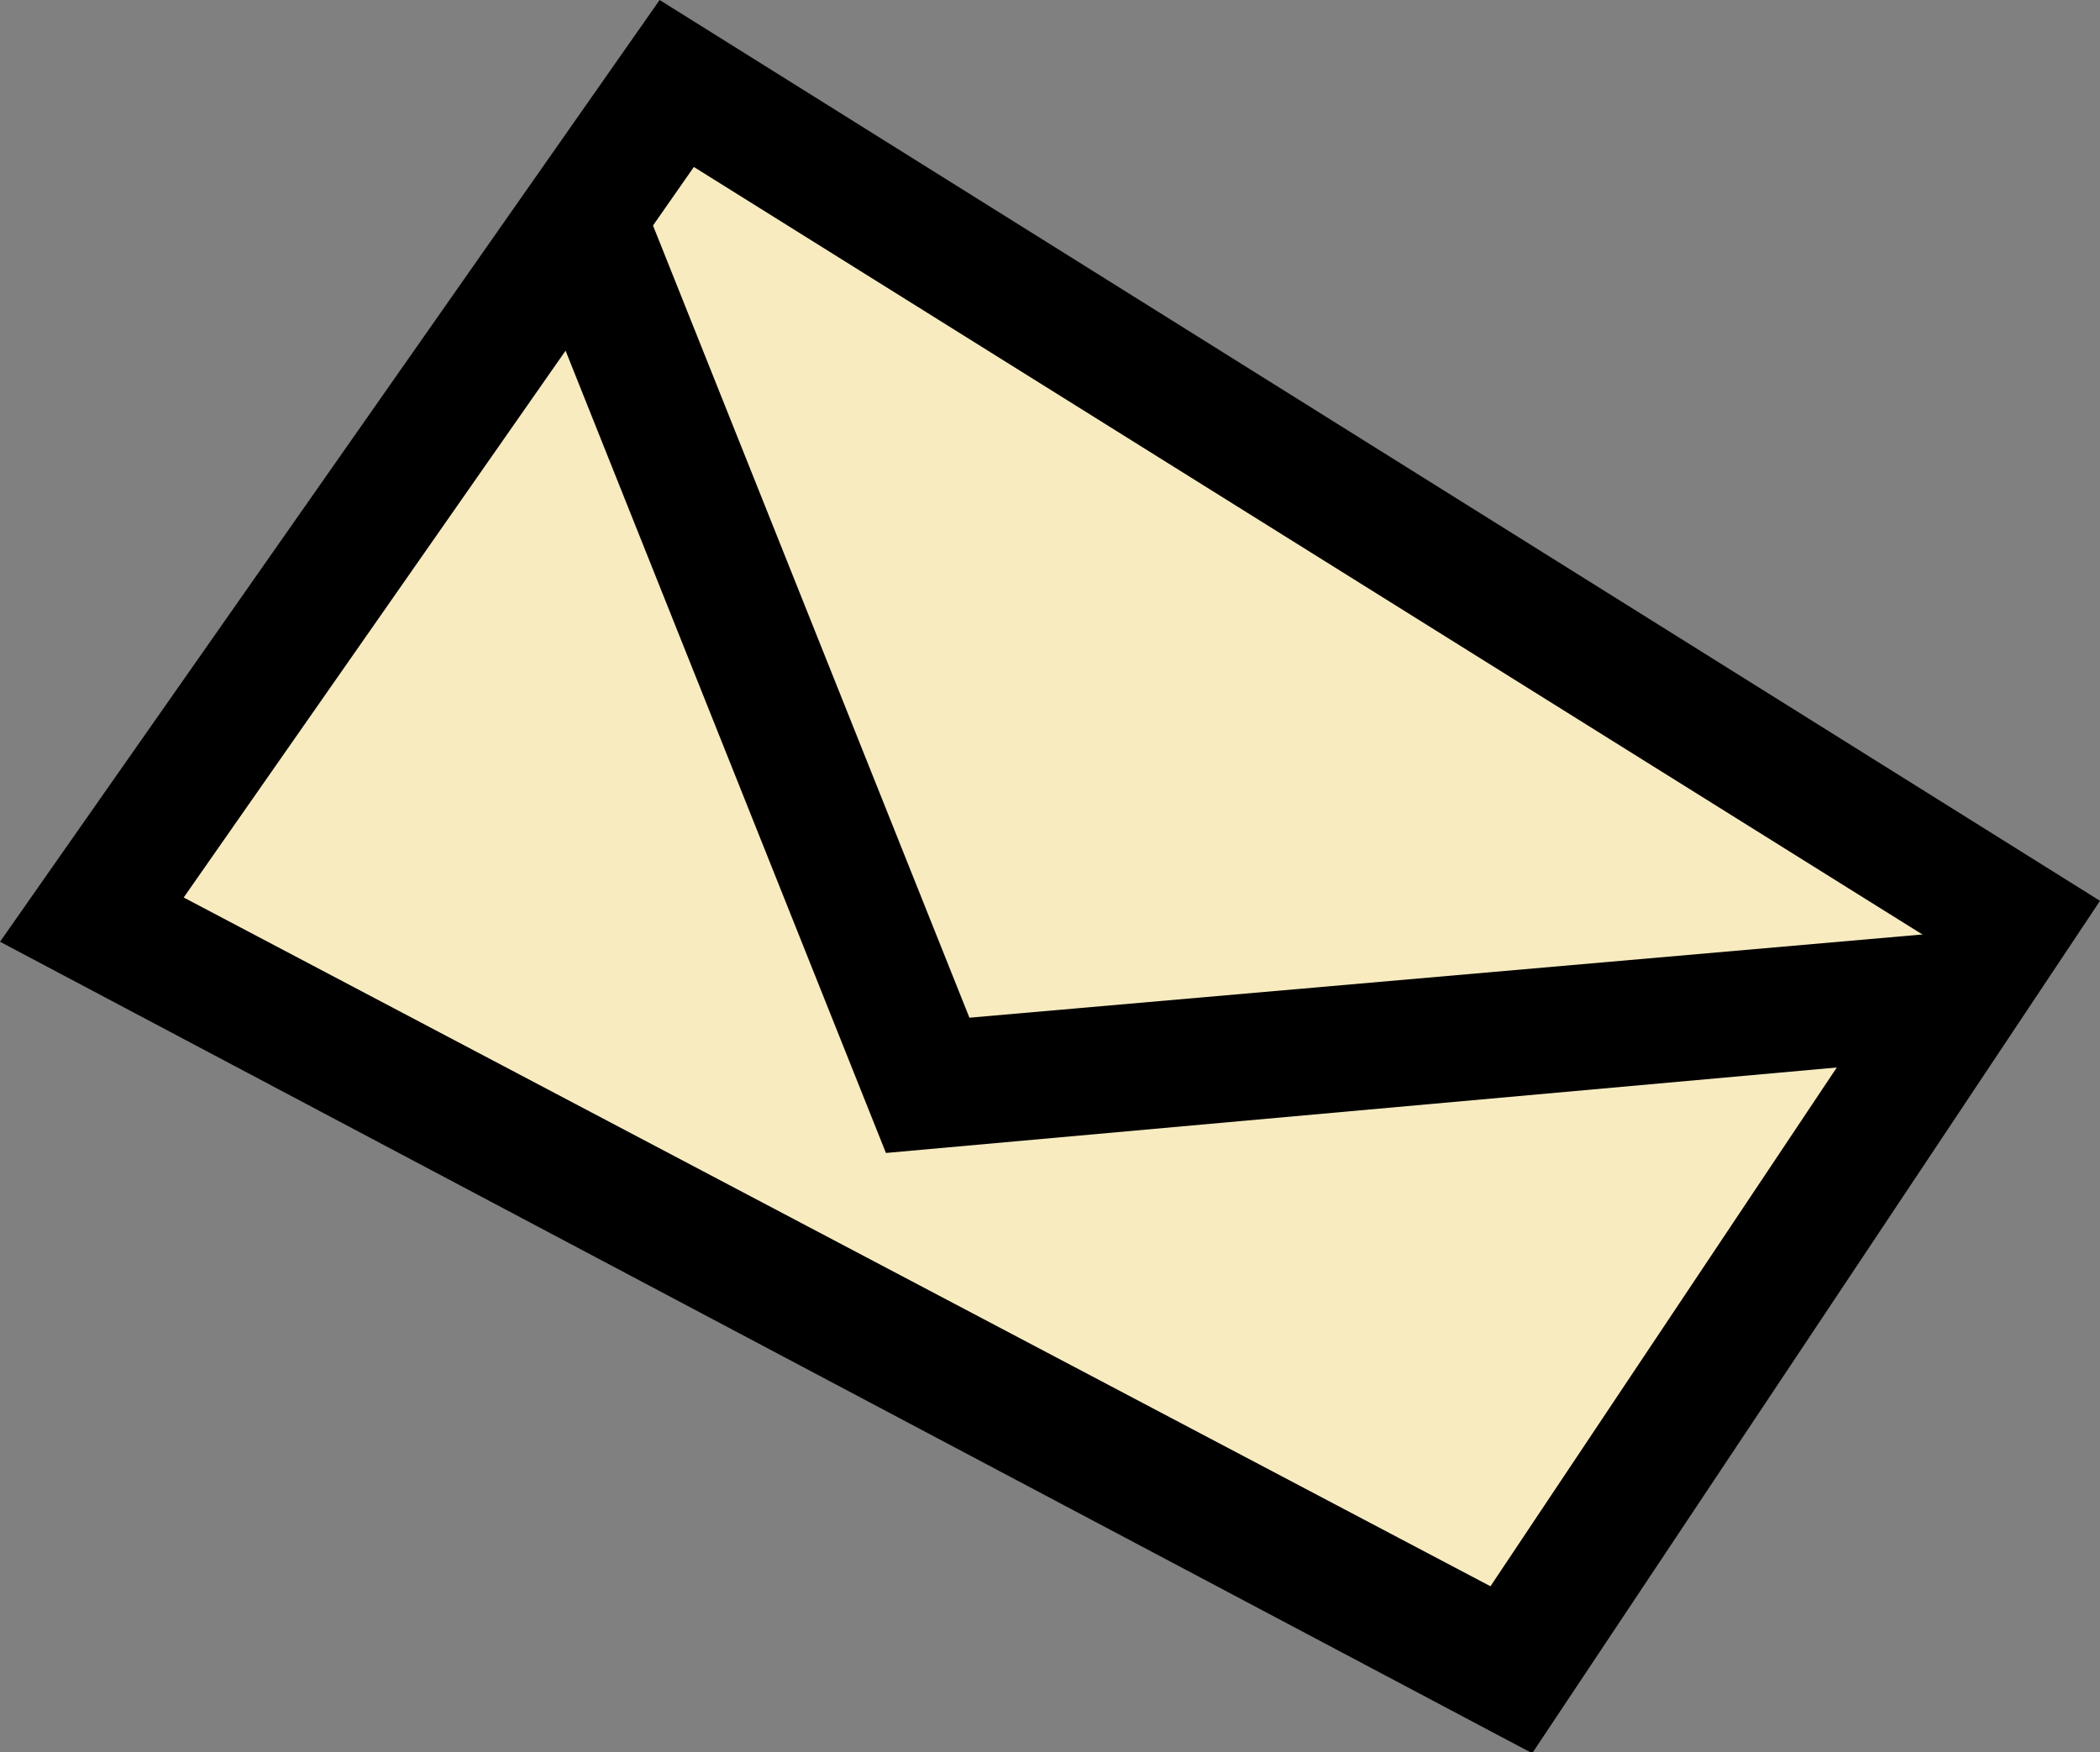 <svg xmlns="http://www.w3.org/2000/svg" viewBox="0 0 25.15 20.99"><rect x="0" y="0" width="25.15" height="20.99" fill="#808080" stroke="none"/><defs><style>.cls-1{fill:#f8ebc0;}</style></defs><title>Ресурс 6</title><g id="Слой_2" data-name="Слой 2"><g id="Слой_2-2" data-name="Слой 2"><polygon class="cls-1" points="8.1 1.01 1.1 11.01 18.1 20.01 24.1 11.01 8.1 1.01"/><path d="M18.35,21,0,11.28,7.9,0,25.15,10.79ZM2.2,10.75,17.85,19l5.2-7.79L8.31,2Z"/><polyline class="cls-1" points="7.1 3.01 11.1 13.01 23.1 12.01"/><path d="M10.61,13.81,6.41,3.29a.74.74,0,0,1,.41-1,.75.75,0,0,1,1,.41l3.79,9.49,11.45-1a.75.75,0,1,1,.12,1.49Z"/></g></g></svg>